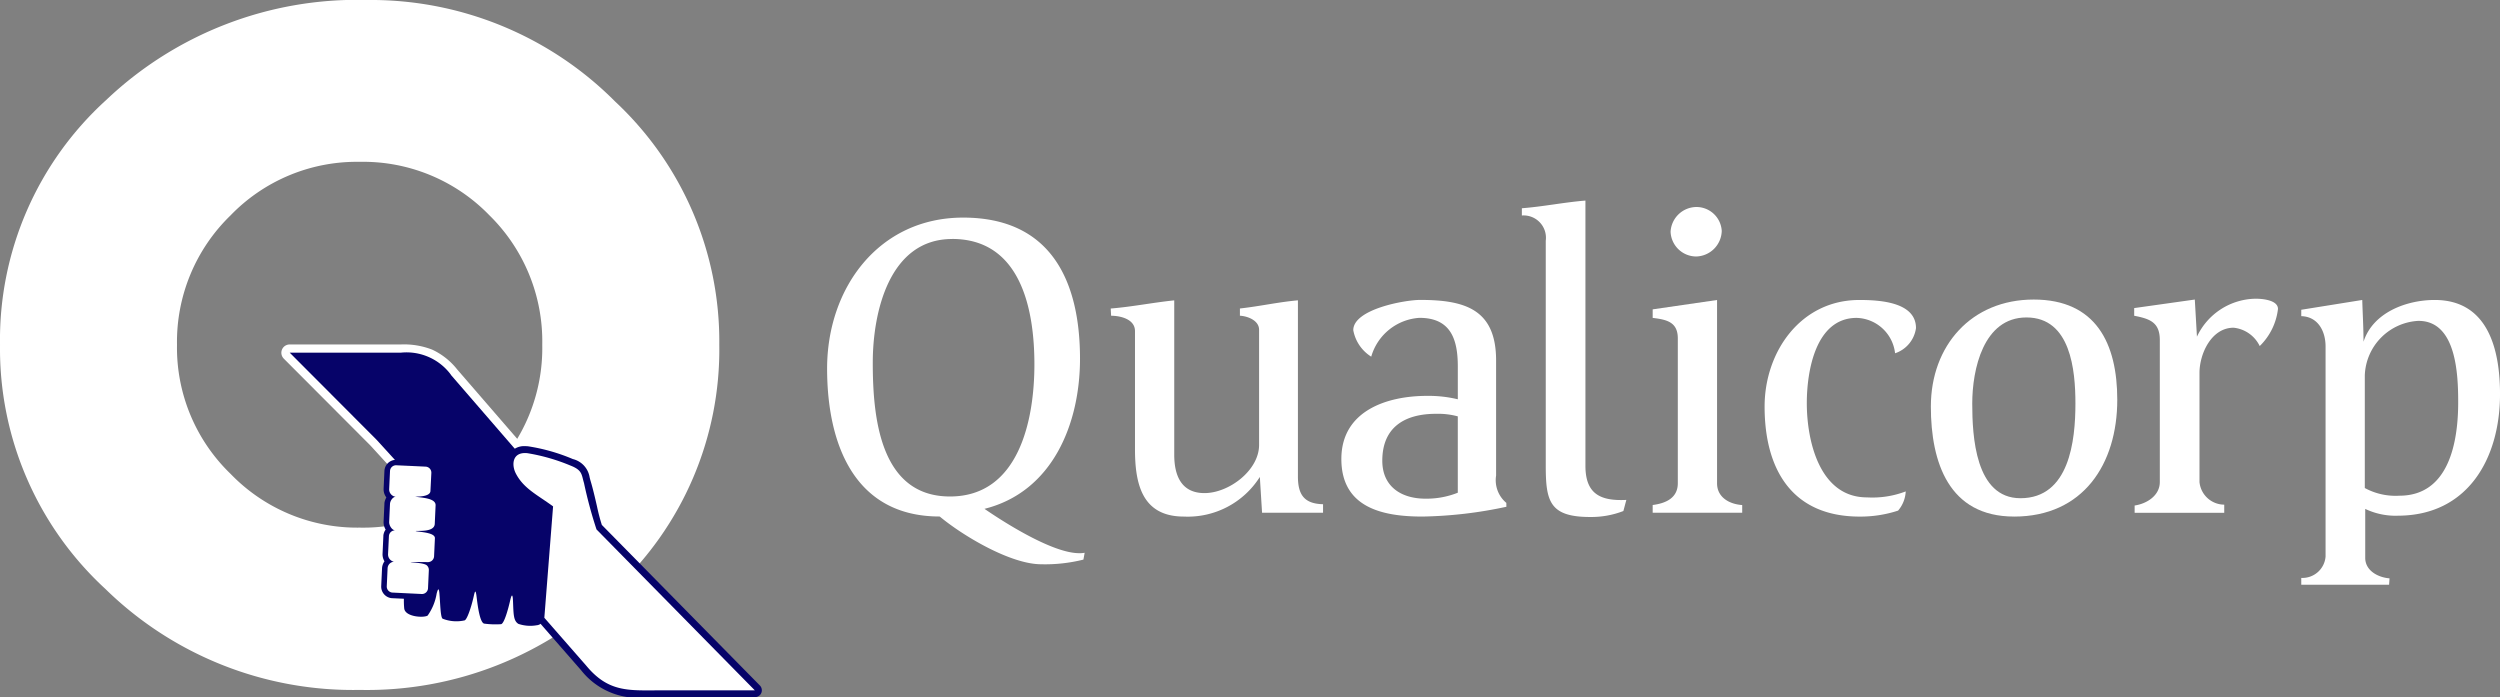 <svg xmlns="http://www.w3.org/2000/svg" xmlns:xlink="http://www.w3.org/1999/xlink" width="153.182" height="42.721" viewBox="0 0 153.182 42.721">
  <rect x="0" y="0" width="153.182" height="42.721" fill="#808080" stroke="none"/>
  <defs>
    <clipPath id="clip-path">
      <path id="path128" d="M1310.947-294.915h153.182v-42.721H1310.947Z" transform="translate(-1310.947 337.635)" fill="#fff"/>
    </clipPath>
  </defs>
  <g id="Grupo_360" data-name="Grupo 360" transform="translate(-32 -89)">
    <g id="g126" transform="translate(32 89)" clip-path="url(#clip-path)">
      <g id="g132" transform="translate(0 0.001)">
        <path id="path134" d="M-59.1-26.581a10.751,10.751,0,0,0-7.922,3.288,10.788,10.788,0,0,0-3.275,7.918,10.746,10.746,0,0,0,3.288,7.918A10.779,10.779,0,0,0-59.1-4.168a10.76,10.76,0,0,0,7.934-3.264,10.826,10.826,0,0,0,3.25-7.942,10.826,10.826,0,0,0-3.25-7.942A10.765,10.765,0,0,0-59.1-26.581m.366-9.915a21.115,21.115,0,0,1,15.286,6.223,20.1,20.1,0,0,1,6.379,14.9A20.02,20.02,0,0,1-43.487-.385,21.729,21.729,0,0,1-59.1,5.776,21.69,21.69,0,0,1-74.689-.415a20,20,0,0,1-6.452-14.959,19.845,19.845,0,0,1,6.5-14.99A22.309,22.309,0,0,1-58.732-36.5" transform="translate(81.142 36.496)" fill="#fff"/>
      </g>
      <g id="g136" transform="translate(17.241 21.104)">
        <path id="path138" d="M-28.868-4.1l4.2,4.854a.511.511,0,0,1-.053.72.508.508,0,0,1-.288.123l-.55.07a56.118,56.118,0,0,1-6.825.628.509.509,0,0,1-.457-.265L-34.17.577h0l-5.319-5.335a.51.51,0,0,1,0-.721.512.512,0,0,1,.381-.147h6.774a4.728,4.728,0,0,1,1.944.319A4.216,4.216,0,0,1-28.868-4.1" transform="translate(39.637 5.629)" fill="#fff"/>
      </g>
      <g id="g140" transform="translate(17.752 21.612)">
        <path id="path142" d="M-26.469-3.629l4.2,4.855a61.581,61.581,0,0,1-7.34.7.558.558,0,0,0-.03-.057l-1.367-1.5-5.334-5.35,6.8,0a3.383,3.383,0,0,1,3.078,1.354" transform="translate(36.341 4.983)" fill="#fff" fill-rule="evenodd"/>
      </g>
      <g id="g144" transform="translate(17.752 21.612)">
        <path id="path146" d="M-26.469-3.629l4.2,4.855c-.451.192-.447.78-.222,1.174.832,1.459,1.305,1.312,2.29,2.029l-.538,6.828a.91.91,0,0,1-.216.358.439.439,0,0,1-.245.1,2.266,2.266,0,0,1-1.131-.084c-.308-.193-.295-.592-.33-1.413-.024-.566-.118-.258-.17-.034-.136.6-.373,1.427-.558,1.466a5.072,5.072,0,0,1-1.046-.036c-.253-.086-.382-1.024-.455-1.636-.066-.553-.118-.292-.186.007-.146.636-.4,1.394-.553,1.433a2.293,2.293,0,0,1-1.333-.1c-.147-.046-.154-.97-.208-1.566-.038-.416-.109-.192-.168.022a3.228,3.228,0,0,1-.553,1.35c-.242.149-1.356.085-1.433-.427a4.847,4.847,0,0,1,0-.95c.32-2.291-.123-5.521-.285-7.825a.558.558,0,0,0-.03-.057l-1.367-1.5-5.334-5.35,6.8,0a3.383,3.383,0,0,1,3.078,1.354" transform="translate(36.341 4.983)" fill="#060369" fill-rule="evenodd"/>
      </g>
      <path id="path148" d="M1397.8-231.226Zm-.562-.413a.808.808,0,0,1-.166-.52v-.007l.05-1.1v0h0v0a.762.762,0,0,1,.027-.158.68.68,0,0,1,.059-.145.715.715,0,0,1,.654-.37h0l.993.047.8.036h0a.715.715,0,0,1,.16.026.688.688,0,0,1,.143.059.711.711,0,0,1,.37.655l-.051,1.108a.564.564,0,0,1-.066.246.638.638,0,0,1,.382.635l-.051,1.132a.666.666,0,0,1-.177.447.512.512,0,0,1,.186.436l-.05,1.106h0a.688.688,0,0,1-.035.188.694.694,0,0,1-.08.166.8.8,0,0,1-.119.136.734.734,0,0,1-.126.089.717.717,0,0,1,.038.265l-.051,1.108v.005a.792.792,0,0,1-.026.158.867.867,0,0,1-.06.145.715.715,0,0,1-.654.369h0l-.538-.026h0l-1.247-.058h-.006a.642.642,0,0,1-.158-.026.686.686,0,0,1-.143-.059.711.711,0,0,1-.371-.654v0h0l.051-1.106v0h0v0a.807.807,0,0,1,.027-.157.756.756,0,0,1,.054-.143.665.665,0,0,1,.069-.115.81.81,0,0,1-.12-.44h0l.051-1.109h0c0-.009,0-.019,0-.032a.771.771,0,0,1,.034-.155.781.781,0,0,1,.063-.142c.014-.02.028-.042.043-.062a.926.926,0,0,1-.127-.471l.051-1.109a.21.21,0,0,1,0-.024.039.039,0,0,1,0-.013.707.707,0,0,1,.026-.136.9.9,0,0,1,.051-.138c.012-.026.024-.05.038-.074m.6-.373h0a.341.341,0,0,1,.307.342.338.338,0,0,1-.342.336c-.022,0,.021.027.008.057a.13.13,0,0,0-.012.03c0,.007,0,.012,0,.018v.005h0l-.051,1.108a.223.223,0,0,0,.078.162.338.338,0,0,1,.293.338.338.338,0,0,1-.34.338.049.049,0,0,0-.043.02s0,0,0,0a.01.01,0,0,1,0,0h0l-.05,1.106a.141.141,0,0,0,.047.1l.009.007a.338.338,0,0,1,.3.349.339.339,0,0,1-.351.328.139.139,0,0,0-.027.045.164.164,0,0,0-.008.018s0,.008,0,.013v0h0l-.051,1.105h0a.033.033,0,0,0,.016.028h.005l.007,0h0l1.246.058h.007l.536.024a.032.032,0,0,0,.028-.018l0-.007v-.005h0l.05-1.1a.035.035,0,0,0-.005-.02h0s0,0,0,0h0a2.644,2.644,0,0,0-.609-.091c-.081-.008-.147-.013-.2-.024a.342.342,0,0,1-.231-.146.339.339,0,0,1,.089-.471,1.634,1.634,0,0,1,.642-.066c.23,0,.48.007.6.007h0a.057.057,0,0,0,.041-.015s0,0,0,0,0,0,0,0v-.007l.051-1.105c0-.028-.405-.022-.642-.05a1.373,1.373,0,0,1-.318-.061.5.5,0,0,1-.065-.032h0a.34.34,0,0,1-.12-.136.34.34,0,0,1,.154-.455.68.68,0,0,1,.308-.043c.215,0,.667,0,.673-.1l.051-1.132c0-.062-.413-.113-.686-.147a2.327,2.327,0,0,1-.32-.053h0a.34.34,0,0,1-.25-.335.344.344,0,0,1,.349-.332h0a3.488,3.488,0,0,0,.589-.013l.051-1.106a.032.032,0,0,0-.018-.03h-.013l-.793-.036-.993-.046a.032.032,0,0,0-.028.018l0,.005v.009h0l-.049,1.1a.015.015,0,0,1,0,.008.122.122,0,0,0,.055.1l.017.008a.044.044,0,0,0,.019,0Z" transform="translate(-1373.567 262.114)" fill="#060369"/>
      <g id="g150" transform="translate(23.698 28.511)">
        <path id="path152" d="M-1.472-5.17a.456.456,0,0,1-.4-.469l.051-1.108A.368.368,0,0,1-1.434-7.1l.993.045.8.038a.369.369,0,0,1,.353.386L.656-5.522c-.016.366-.835.342-.94.339C-.021-5.109,1-5.125.972-4.64L.921-3.508c-.024.538-1.093.4-1.17.438.092.059,1.2.058,1.179.444L.879-1.518a.375.375,0,0,1-.385.351c-.23,0-1.024-.015-1.05,0,.049.027.8.038.986.195a.376.376,0,0,1,.128.3L.508.434A.371.371,0,0,1,.121.787L-.415.761-1.669.7A.37.37,0,0,1-2.02.317l.051-1.108a.42.42,0,0,1,.389-.4.453.453,0,0,1-.361-.461l.053-1.108A.374.374,0,0,1-1.5-3.112c-.209-.014-.382-.311-.373-.513l.051-1.108c.009-.2.182-.436.351-.436" transform="translate(2.02 7.098)" fill="#fff" fill-rule="evenodd"/>
      </g>
      <g id="g154" transform="translate(31.043 27.337)">
        <path id="path156" d="M-7.353-27.8-4.9-25a.036.036,0,0,1,.007.008,3.655,3.655,0,0,0,3.4,1.362h.417l.473,0H4.113l-8.987-9.131c-.18-.159-.259-.447-.511-1.544-.112-.489-.239-1.042-.373-1.486-.03-.1-.051-.182-.07-.258-.082-.324-.1-.382-.517-.544a10.894,10.894,0,0,0-2.524-.73c-.182-.019-.307.009-.35.08a.641.641,0,0,0,.055.543,3.965,3.965,0,0,0,1.5,1.419c.212.143.432.29.665.461a.418.418,0,0,1,.17.373Zm5.861,5.012a4.434,4.434,0,0,1-4.043-1.66L-8.1-27.385a.421.421,0,0,1-.1-.309l.519-6.591c-.154-.108-.3-.208-.45-.308a4.627,4.627,0,0,1-1.778-1.735,1.457,1.457,0,0,1-.022-1.362,1.067,1.067,0,0,1,.966-.486,1.709,1.709,0,0,1,.184.009,11.489,11.489,0,0,1,2.742.782,1.371,1.371,0,0,1,1.029,1.121c.018.07.036.145.059.222.142.471.273,1.04.388,1.541a11.723,11.723,0,0,0,.3,1.151l9.684,9.838a.425.425,0,0,1,.088.458.422.422,0,0,1-.388.257H-.6l-.467,0h-.423" transform="translate(10.096 38.176)" fill="#060369"/>
      </g>
      <g id="g158" transform="translate(31.462 27.758)">
        <path id="path160" d="M-11.955-34.927l-2.568-2.934.536-6.826c-.984-.719-1.816-1.1-2.289-2.029-.263-.521-.216-1.324.711-1.231a11.73,11.73,0,0,1,2.633.755c.747.289.68.548.839,1.073a26.918,26.918,0,0,0,.767,2.845l9.7,9.859H-7.34c-1.979,0-3.232.157-4.615-1.512" transform="translate(16.414 47.956)" fill="#fff" fill-rule="evenodd"/>
      </g>
      <g id="g162" transform="translate(50.681 13.337)">
        <path id="path164" d="M-20.529-3.506c-3.842,0-4.861,4.468-4.861,7.576,0,3.291.419,8.2,4.73,8.2,4.233,0,5.174-4.7,5.174-8.1,0-3.369-.836-7.68-5.043-7.68m8.046,19.647a9.639,9.639,0,0,1-2.586.286c-1.882,0-4.808-1.75-6.219-2.926-5.3,0-6.9-4.546-6.9-9.066,0-4.936,3.163-9.249,8.336-9.249,5.331,0,7.16,3.815,7.16,8.65,0,3.969-1.673,8.149-5.854,9.195,1.255.862,4.181,2.717,5.8,2.717a1.517,1.517,0,0,0,.339-.026Z" transform="translate(28.186 4.814)" fill="#fff"/>
      </g>
      <g id="g166" transform="translate(68.056 18.407)">
        <path id="path168" d="M-24.864-34.878-25-37.072a5.225,5.225,0,0,1-4.65,2.429c-2.56,0-3-1.986-3-4.129v-7.236c0-.731-.888-.94-1.463-.94l-.024-.443c1.305-.105,2.586-.366,3.892-.5v9.457c0,1.254.417,2.352,1.855,2.352,1.489,0,3.344-1.386,3.344-2.953v-7.052c0-.576-.705-.838-1.175-.863v-.443c1.2-.132,2.352-.393,3.554-.5V-37.1c0,1.124.392,1.673,1.54,1.7v.523Z" transform="translate(34.138 47.888)" fill="#fff"/>
      </g>
      <g id="g170" transform="translate(82.188 18.381)">
        <path id="path172" d="M-19.127-19.116a4.643,4.643,0,0,0-1.332-.157c-1.909,0-3.294.811-3.294,2.875,0,1.594,1.175,2.325,2.64,2.325a5.164,5.164,0,0,0,1.986-.365Zm2.978,5.539a26.294,26.294,0,0,1-5.146.6c-2.457,0-4.966-.55-4.966-3.529,0-2.925,2.744-3.866,5.253-3.866a7.7,7.7,0,0,1,1.882.209v-2.012c0-1.644-.419-2.978-2.352-2.978a3.294,3.294,0,0,0-2.953,2.379,2.427,2.427,0,0,1-1.1-1.623c0-1.279,3.137-1.854,4.1-1.854,2.745,0,4.651.574,4.651,3.71v7.053a1.808,1.808,0,0,0,.627,1.673Z" transform="translate(26.262 26.247)" fill="#fff"/>
      </g>
      <g id="g174" transform="translate(93.249 12.292)">
        <path id="path176" d="M-16.675-50.992a5.431,5.431,0,0,1-2.039.365c-2.482,0-2.717-.966-2.717-3.134V-67.556A1.369,1.369,0,0,0-22.895-69.1v-.444c1.308-.1,2.587-.365,3.895-.47v16.251c0,1.724.913,2.168,2.507,2.09Z" transform="translate(22.895 70.012)" fill="#fff"/>
      </g>
      <g id="g178" transform="translate(101.264 12.684)">
        <path id="path180" d="M-7.142-8.127A1.579,1.579,0,0,1-8.709-9.643a1.6,1.6,0,0,1,1.567-1.516A1.553,1.553,0,0,1-5.574-9.695,1.608,1.608,0,0,1-7.142-8.127m2.822,15.7H-9.806V7.1c.784-.1,1.54-.417,1.54-1.332V-3.11c0-1.019-.705-1.15-1.54-1.255v-.523l3.945-.574V5.771c0,.862.758,1.279,1.541,1.332Z" transform="translate(9.806 11.159)" fill="#fff"/>
      </g>
      <g id="g182" transform="translate(108.122 18.381)">
        <path id="path184" d="M-21.434-8.754a2.442,2.442,0,0,0-2.352-2.168c-2.534,0-3.057,3.291-3.057,5.224,0,2.325.785,5.774,3.684,5.774A5.724,5.724,0,0,0-20.782-.29,1.946,1.946,0,0,1-21.25.887a7.411,7.411,0,0,1-2.352.366c-4.154,0-5.827-2.9-5.827-6.741,0-3.369,2.22-6.531,5.8-6.531,1.177,0,3.476.1,3.476,1.724a1.9,1.9,0,0,1-1.281,1.541" transform="translate(29.429 12.019)" fill="#fff"/>
      </g>
      <g id="g186" transform="translate(118.31 18.354)">
        <path id="path188" d="M-15.693-2.941c-2.64,0-3.319,3.187-3.319,5.276,0,1.987.184,5.8,2.953,5.8,3,0,3.369-3.529,3.369-5.8,0-2.037-.286-5.276-3-5.276m-.758,12.2c-4,0-5.1-3.318-5.1-6.741,0-3.734,2.482-6.556,6.3-6.556s5.122,2.691,5.122,6.139c0,3.945-2.091,7.159-6.323,7.159" transform="translate(21.547 4.038)" fill="#fff"/>
      </g>
      <g id="g190" transform="translate(130.769 18.303)">
        <path id="path192" d="M-20.6-7.776A2.006,2.006,0,0,0-22.2-8.9c-1.359,0-2.09,1.594-2.09,2.768V.557a1.532,1.532,0,0,0,1.516,1.385v.5h-5.49V1.994c.731-.105,1.543-.6,1.543-1.437v-8.7c0-1.1-.63-1.306-1.57-1.49v-.47l3.714-.523.131,2.274a4.035,4.035,0,0,1,3.606-2.325c.392,0,1.359.078,1.359.627A3.787,3.787,0,0,1-20.6-7.776" transform="translate(28.29 10.677)" fill="#fff"/>
      </g>
      <g id="g194" transform="translate(141.005 18.381)">
        <path id="path196" d="M-19.265-3.43A3.467,3.467,0,0,0-22.557-.088v6.9a3.94,3.94,0,0,0,2.116.471c3.057,0,3.606-3.319,3.606-5.723,0-1.673-.1-4.989-2.429-4.989M-20.545,8.509a4.312,4.312,0,0,1-1.986-.417v3c0,.784.785,1.2,1.489,1.255l-.026.39H-26.45v-.417a1.422,1.422,0,0,0,1.489-1.306V-1.863c0-.94-.47-1.829-1.489-1.855v-.392l3.737-.6c.024.835.077,1.7.077,2.56.577-1.8,2.64-2.56,4.364-2.56,3.292,0,4,3.083,4,5.771,0,3.921-1.96,7.447-6.271,7.447" transform="translate(26.45 4.709)" fill="#fff"/>
      </g>
    </g>
  </g>
</svg>
